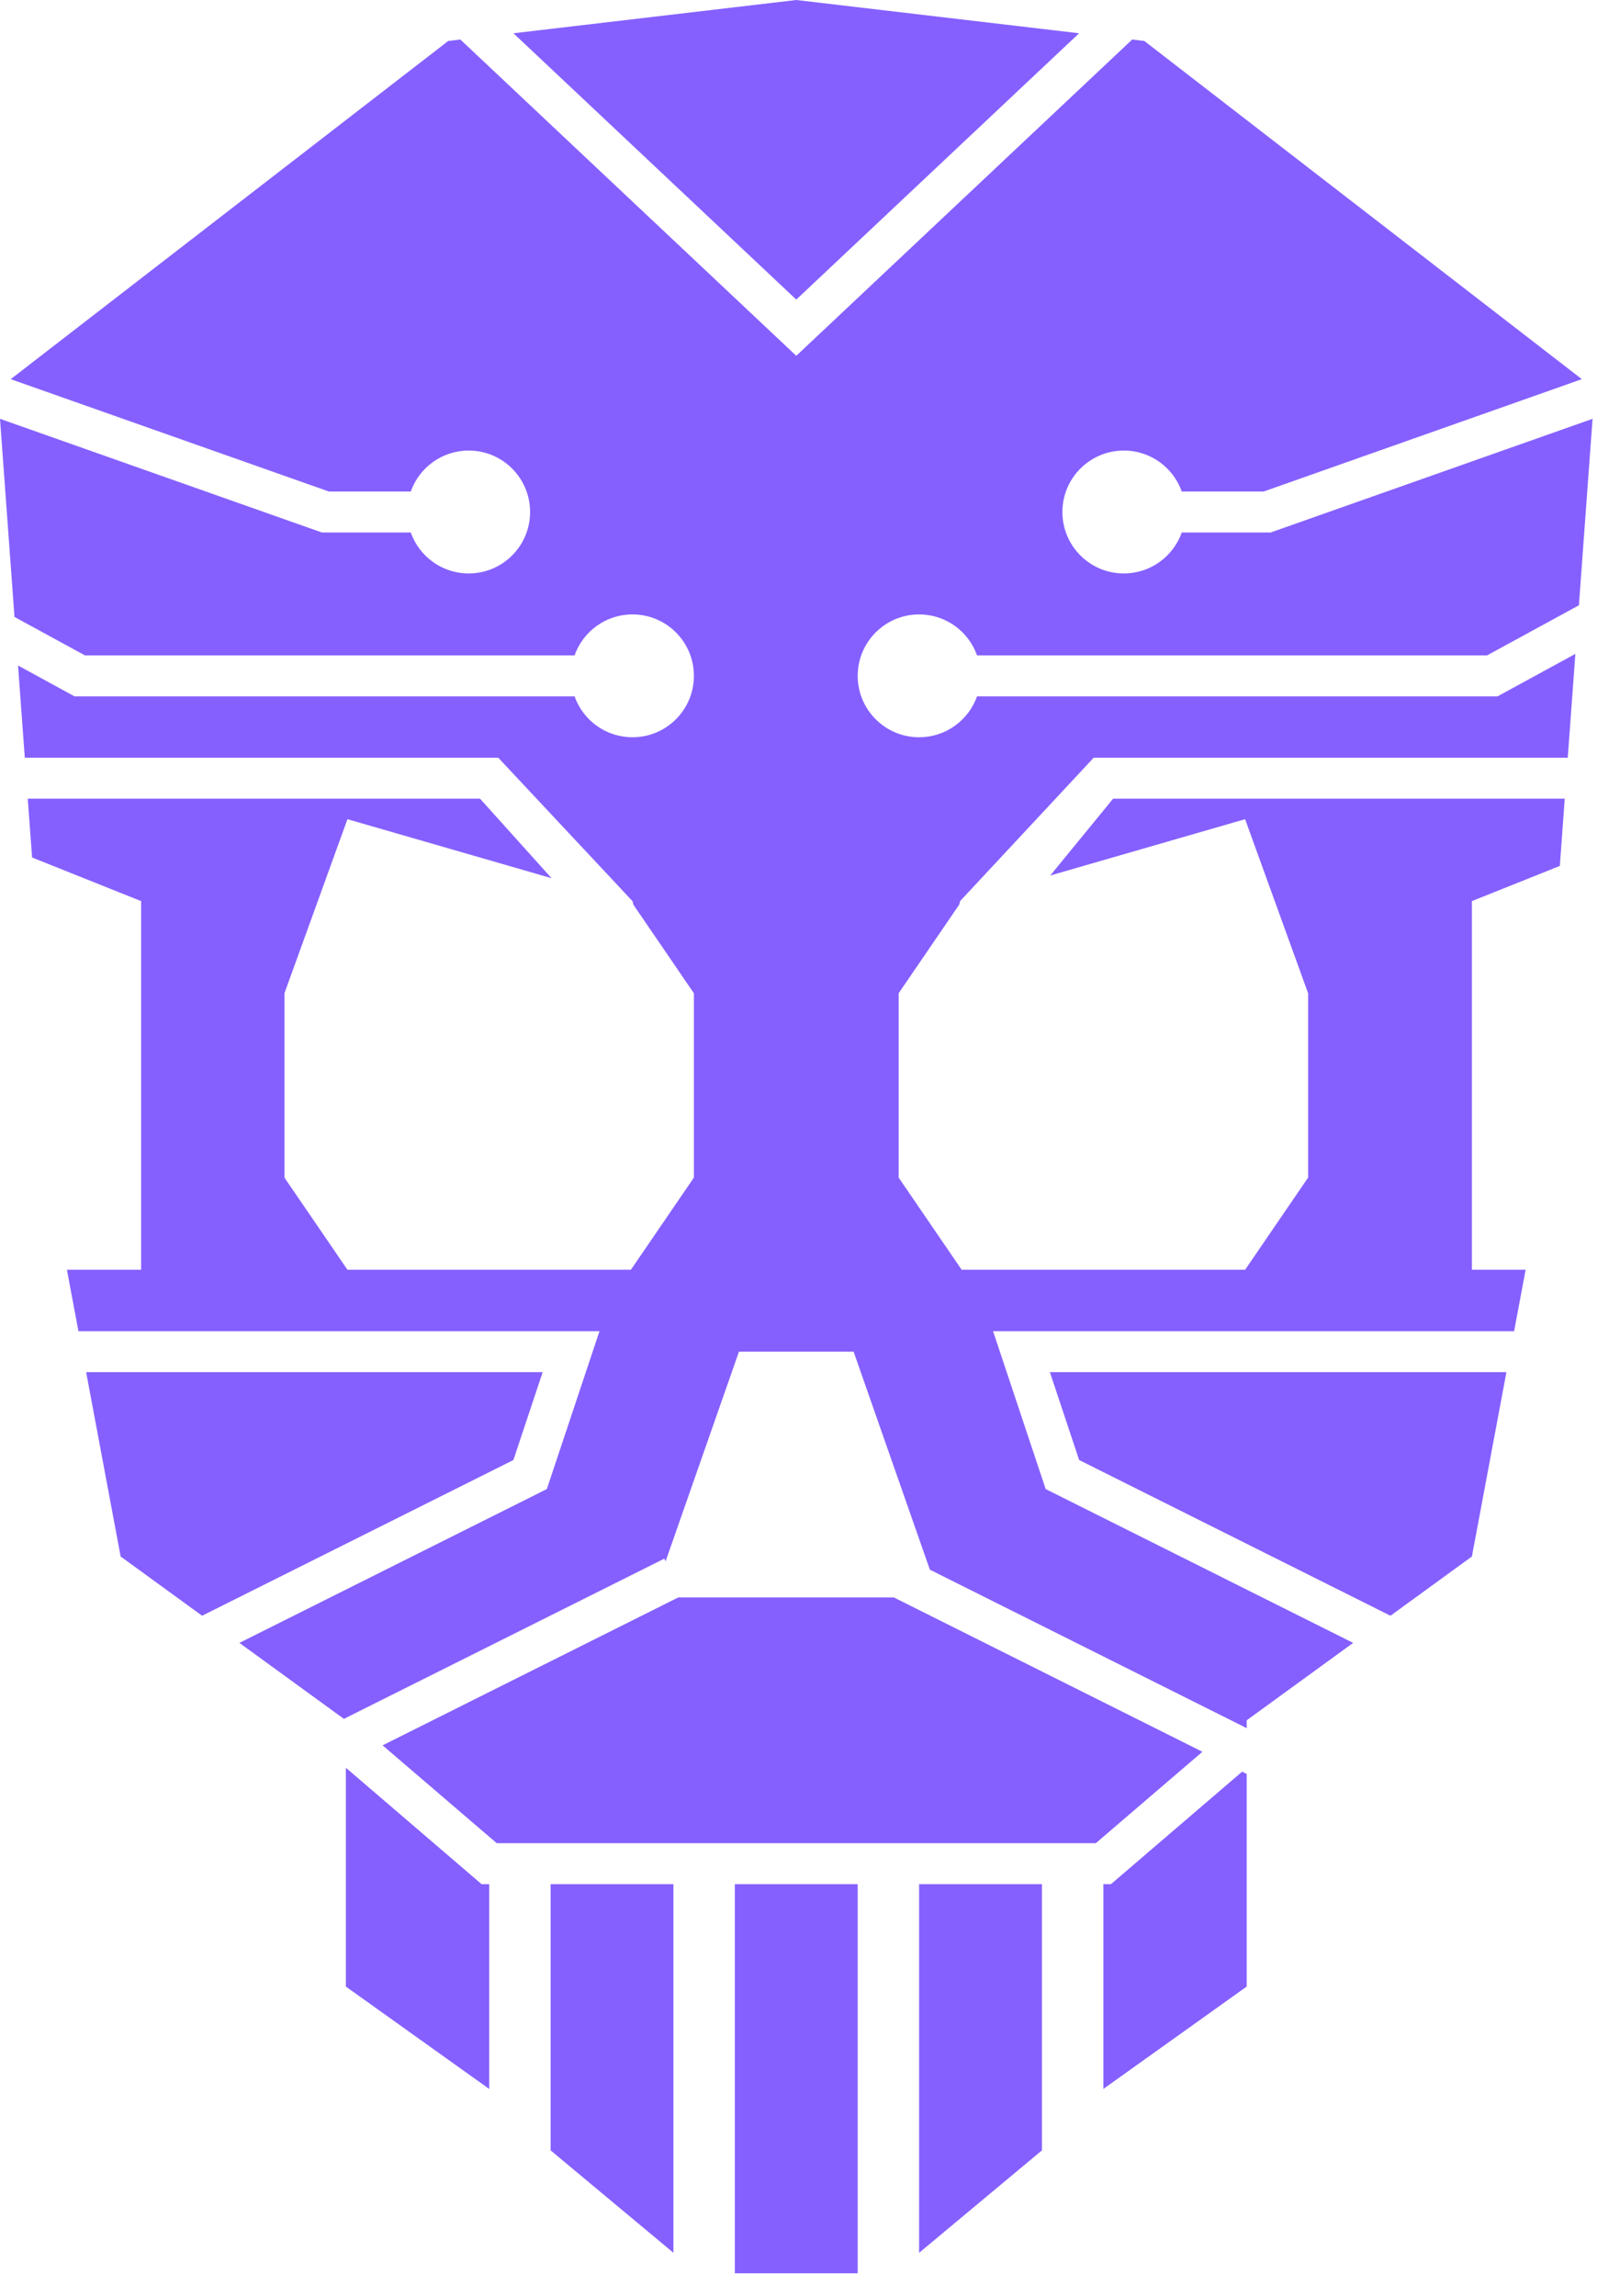 <svg width="36" height="51" viewBox="0 0 36 51" fill="none" xmlns="http://www.w3.org/2000/svg">
<path fill-rule="evenodd" clip-rule="evenodd" d="M10.23 0.878L9.961 0.91L0.238 8.423L7.309 10.919H9.128C9.316 10.389 9.821 10.009 10.416 10.009C11.169 10.009 11.78 10.62 11.78 11.374C11.78 12.128 11.169 12.739 10.416 12.739C9.821 12.739 9.316 12.359 9.128 11.829H7.153L0 9.304L0.322 13.705L1.887 14.559H12.768C12.956 14.028 13.461 13.649 14.055 13.649C14.809 13.649 15.42 14.26 15.42 15.014C15.42 15.767 14.809 16.378 14.055 16.378C13.461 16.378 12.956 15.999 12.768 15.469H1.655L0.401 14.784L0.551 16.833H11.073L14.055 20.018L14.078 20.102L15.42 22.065V26.16L14.02 28.207H7.721L6.321 26.16V22.065L7.721 18.198L12.257 19.509L10.668 17.743H0.617L0.713 19.049L3.136 20.018V28.207H1.487L1.743 29.572H13.322L12.152 33.079L5.32 36.496L7.642 38.184L14.762 34.625L14.791 34.684L16.421 30.027H18.969L20.664 34.87L27.704 38.39V38.216L30.07 36.496L23.237 33.079L22.068 29.572H33.647L33.903 28.207H32.709V20.018L34.663 19.236L34.772 17.743H24.735L23.339 19.449L27.669 18.198L29.069 22.065V26.16L27.669 28.207H21.37L19.97 26.16V22.065L21.318 20.093L21.335 20.018L24.304 16.833H34.839L35.008 14.526L33.279 15.469H21.712C21.524 15.999 21.019 16.378 20.425 16.378C19.671 16.378 19.06 15.767 19.06 15.014C19.06 14.26 19.671 13.649 20.425 13.649C21.019 13.649 21.524 14.028 21.712 14.559H33.047L35.087 13.446L35.39 9.304L28.237 11.829H26.261C26.074 12.359 25.569 12.739 24.974 12.739C24.22 12.739 23.609 12.128 23.609 11.374C23.609 10.62 24.22 10.009 24.974 10.009C25.569 10.009 26.074 10.389 26.261 10.919H28.081L35.152 8.423L25.429 0.91L25.16 0.878L17.695 7.904L10.23 0.878ZM23.98 0.739L17.695 0L11.41 0.739L17.695 6.655L23.98 0.739ZM33.476 30.482H23.331L23.981 32.434L30.899 35.893L32.709 34.577L33.476 30.482ZM27.704 39.407L27.603 39.357L24.688 41.856H24.519V46.405L27.704 44.131V39.407ZM23.154 41.856H20.425V50.045L23.154 47.77V41.856ZM19.06 41.856H16.33V50.5H19.06V41.856ZM14.965 41.856H12.236V47.77L14.965 50.045V41.856ZM10.871 41.856H10.702L7.686 39.27V44.131L10.871 46.405V41.856ZM4.491 35.893L11.409 32.434L12.059 30.482H1.914L2.681 34.577L4.491 35.893ZM15.073 35.486H19.862L26.72 38.915L24.351 40.946H11.039L8.502 38.772L15.073 35.486Z" fill="#8560FF"/>
</svg>
